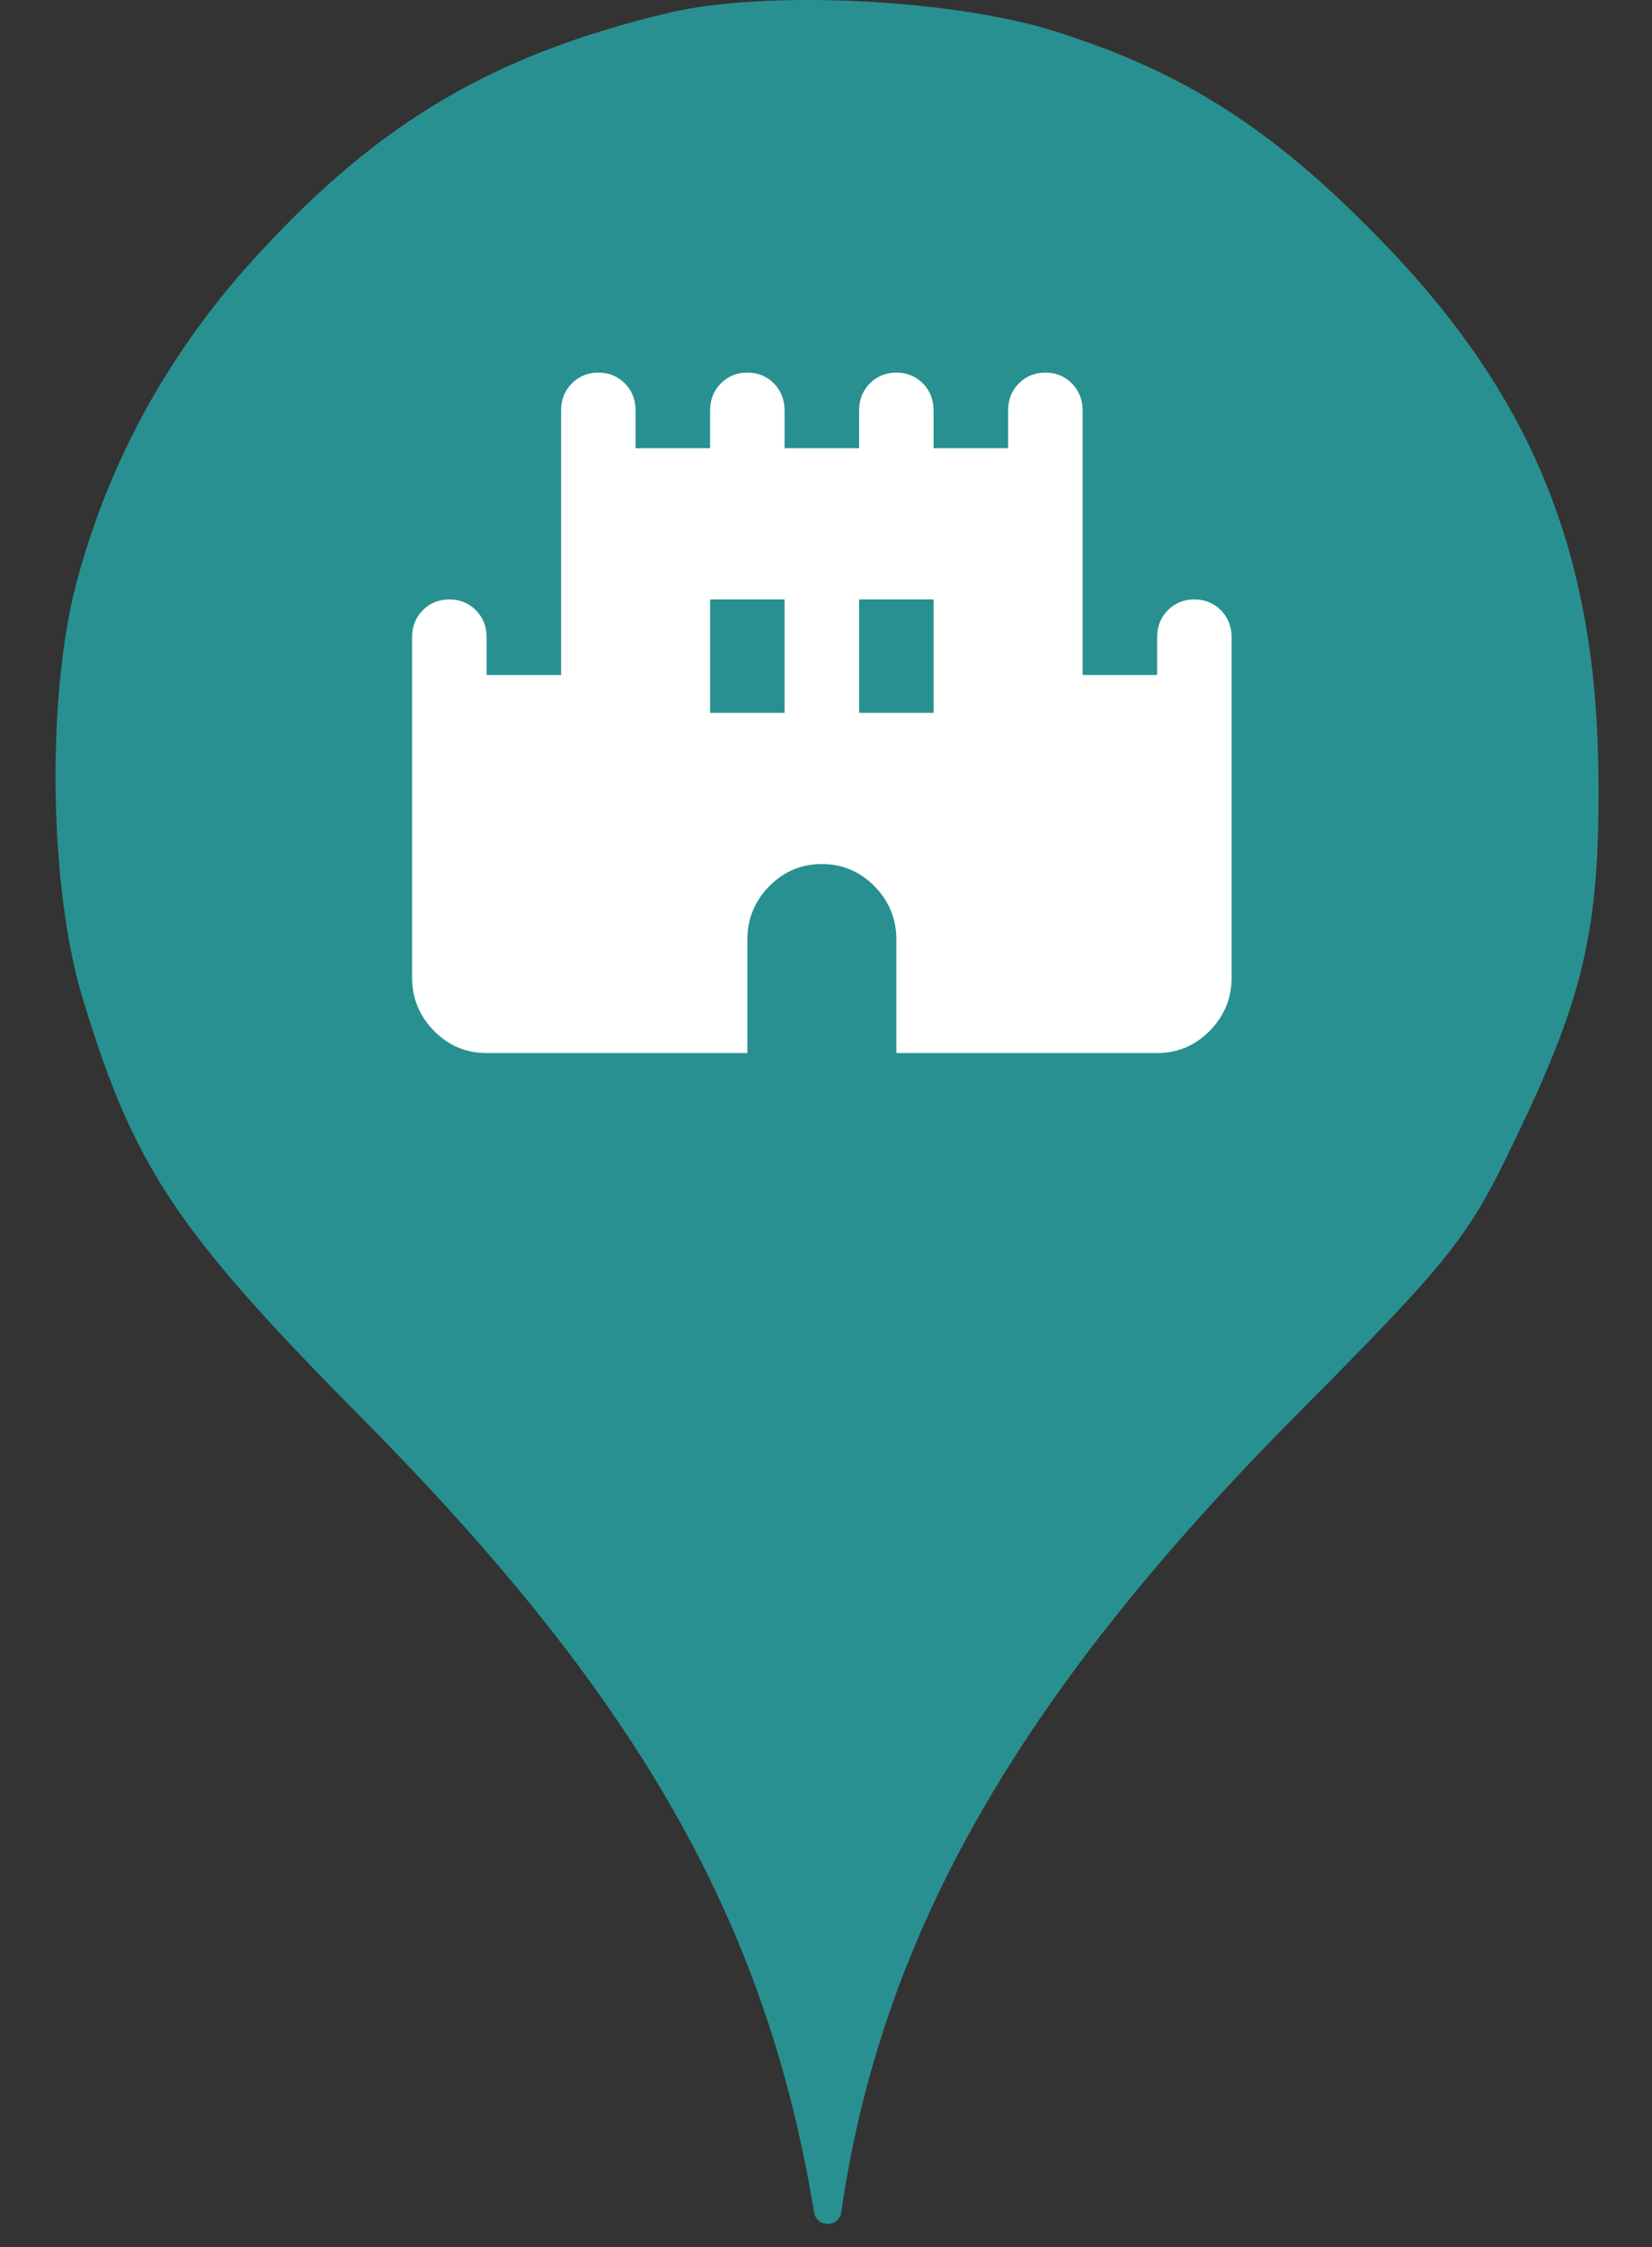 <svg width="25" height="34" viewBox="0 0 25 34" fill="none" xmlns="http://www.w3.org/2000/svg">
<rect x="0" y="0" width="25" height="34" fill="#333333" stroke="none"/>
<ellipse cx="12.437" cy="11.767" rx="9.664" ry="9.806" fill="white"/>
<path d="M3.917 3.837C5.756 1.832 7.491 0.821 10.12 0.194C11.58 -0.155 14.415 -0.016 15.961 0.473C17.902 1.083 19.242 1.937 20.857 3.593C23.194 5.981 24.173 8.387 24.19 11.804C24.208 14.052 23.967 15.081 22.953 17.19C22.215 18.742 21.991 19.021 19.569 21.461C15.394 25.68 13.332 29.306 12.731 33.472C12.698 33.711 12.358 33.71 12.319 33.472C11.597 29.079 9.656 25.68 5.498 21.479C2.663 18.62 2.028 17.661 1.254 15.116C0.739 13.442 0.705 10.549 1.151 8.84C1.65 6.957 2.577 5.284 3.917 3.837ZM6.568 15.598C6.788 15.822 7.053 15.934 7.364 15.934H11.31V14.218C11.31 13.904 11.42 13.634 11.641 13.41C11.862 13.186 12.127 13.074 12.437 13.074C12.747 13.074 13.013 13.186 13.234 13.41C13.454 13.634 13.565 13.904 13.565 14.218V15.934H17.511C17.821 15.934 18.086 15.822 18.307 15.598C18.528 15.374 18.638 15.105 18.638 14.79V9.642C18.638 9.48 18.584 9.344 18.476 9.234C18.368 9.125 18.234 9.07 18.074 9.07C17.915 9.07 17.781 9.125 17.673 9.234C17.565 9.344 17.511 9.48 17.511 9.642V10.214H16.383V6.21C16.383 6.048 16.329 5.912 16.221 5.802C16.113 5.693 15.979 5.638 15.819 5.638C15.66 5.638 15.526 5.693 15.418 5.802C15.31 5.912 15.256 6.048 15.256 6.21V6.782H14.128V6.21C14.128 6.048 14.074 5.912 13.967 5.802C13.858 5.693 13.724 5.638 13.565 5.638C13.405 5.638 13.271 5.693 13.163 5.802C13.055 5.912 13.001 6.048 13.001 6.21V6.782H11.873V6.21C11.873 6.048 11.819 5.912 11.712 5.802C11.603 5.693 11.469 5.638 11.31 5.638C11.15 5.638 11.016 5.693 10.908 5.802C10.8 5.912 10.746 6.048 10.746 6.21V6.782H9.618V6.21C9.618 6.048 9.565 5.912 9.457 5.802C9.348 5.693 9.214 5.638 9.055 5.638C8.895 5.638 8.761 5.693 8.653 5.802C8.545 5.912 8.491 6.048 8.491 6.21V10.214H7.364V9.642C7.364 9.48 7.31 9.344 7.202 9.234C7.093 9.125 6.96 9.07 6.8 9.07C6.64 9.07 6.506 9.125 6.398 9.234C6.29 9.344 6.236 9.48 6.236 9.642V14.79C6.236 15.105 6.347 15.374 6.568 15.598ZM11.873 10.786H10.746V9.07H11.873V10.786ZM14.128 9.07V10.786H13.001V9.07H14.128Z" fill="#299091"/>
</svg>
